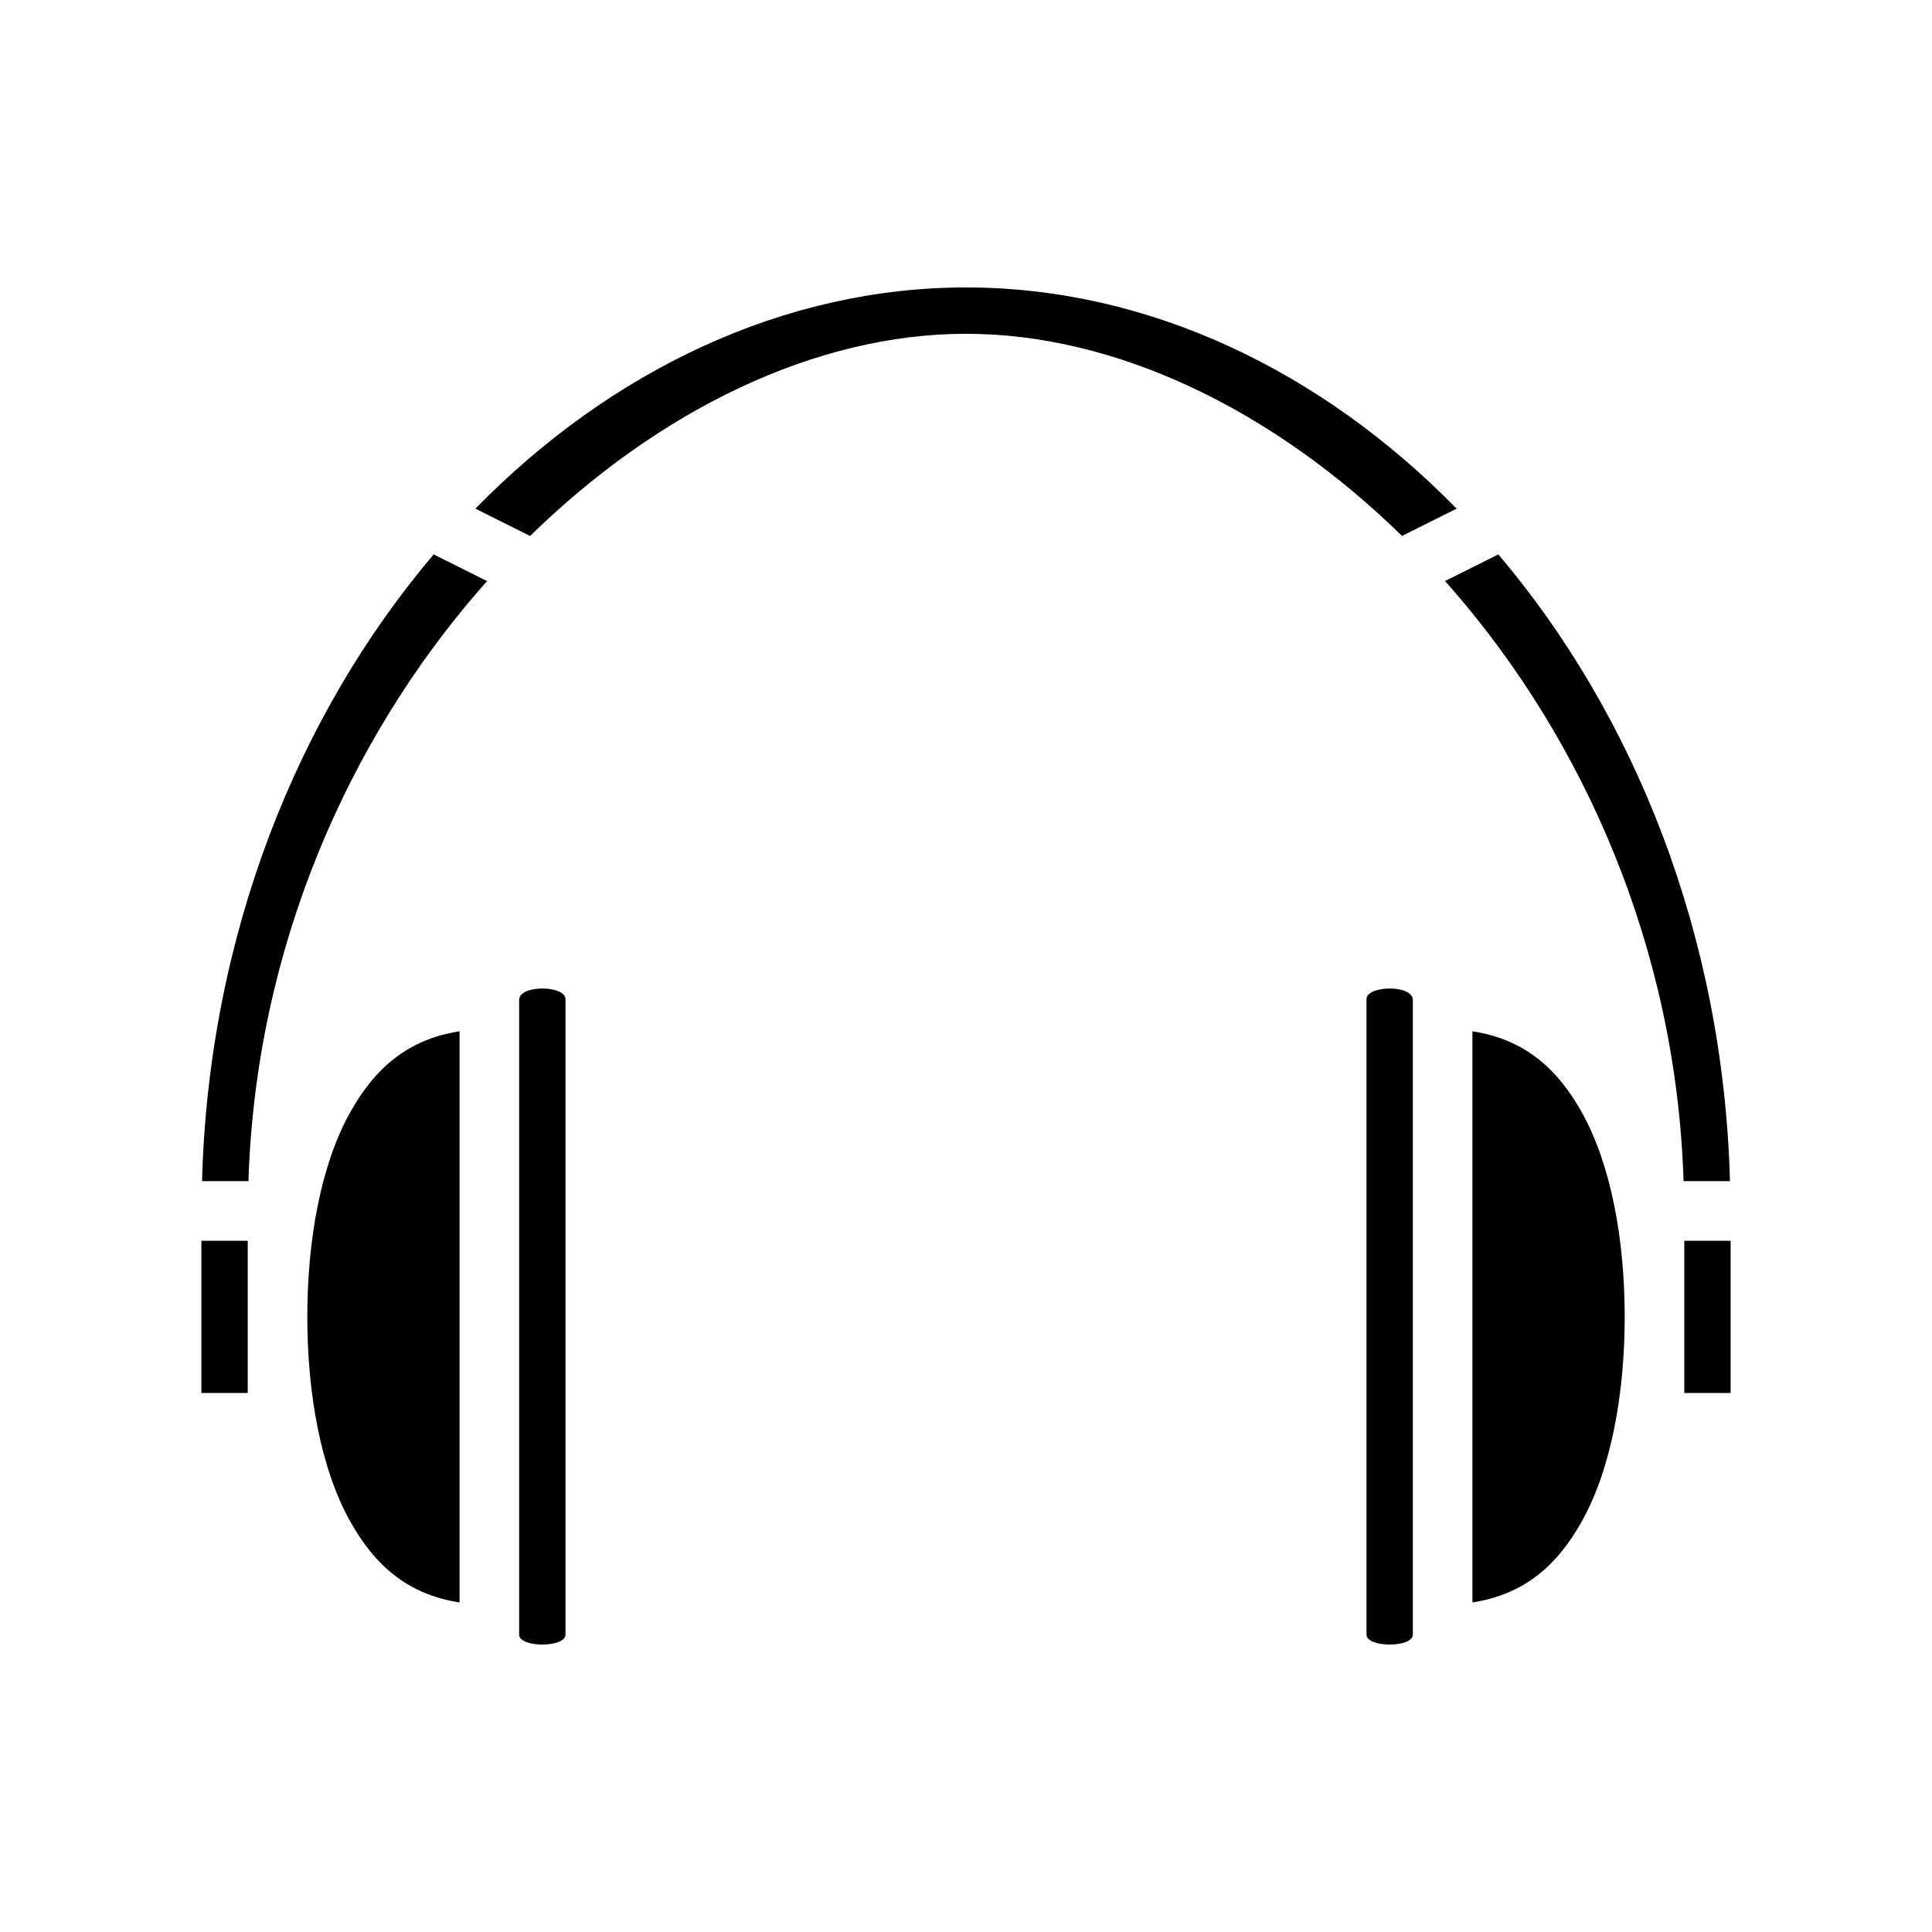 <svg xmlns="http://www.w3.org/2000/svg" width="100%" height="100%" viewBox="0 0 583.68 583.68"><path d="M291.84 86.84c-54.994 0-107.32 25.053-148.22 66.826l16.525 8.264C199.06 123.852 246.398 100.84 291.84 100.84c45.45 0 92.803 22.997 131.725 61.074l16.496-8.248C399.16 111.893 346.835 86.84 291.84 86.84zM131.018 167.492C89.97 215.862 63.055 282.354 61.035 356.84h14.022c2.225-70.647 30.325-133.29 69.992-178.906 0.695-0.8 1.403-1.583 2.106-2.373l-16.138-8.068z m321.644 0l-16.107 8.055c0.692 0.778 1.39 1.548 2.076 2.336C478.3 223.486 506.4 286.13 508.624 356.84h14.022c-2.02-74.486-28.935-140.978-69.983-189.348zM163.882 298.64c-3.485-0.013-6.98 1.078-7.042 3.415V493.84c0 4 14 4 14 0V301.84c0-2.074-3.473-3.19-6.96-3.2z m255.917 0c-3.487 0.01-6.96 1.126-6.96 3.2v192c0 4 14 4 14 0V302.055c-0.06-2.337-3.557-3.428-7.04-3.416zM138.84 311.57c-15.623 2.393-25.644 11.16-33.133 24.64C96.862 352.134 92.84 374.84 92.84 397.84s4.022 45.707 12.867 61.63c7.49 13.48 17.51 22.247 33.133 24.64V311.57z m306 0v172.54c15.623-2.393 25.644-11.16 33.133-24.64C486.818 443.546 490.84 420.84 490.84 397.84s-4.022-45.707-12.867-61.63c-7.49-13.48-17.51-22.247-33.133-24.64zM60.84 374.84v46h14v-46H60.84z m448 0v46h14v-46h-14z" /></svg>